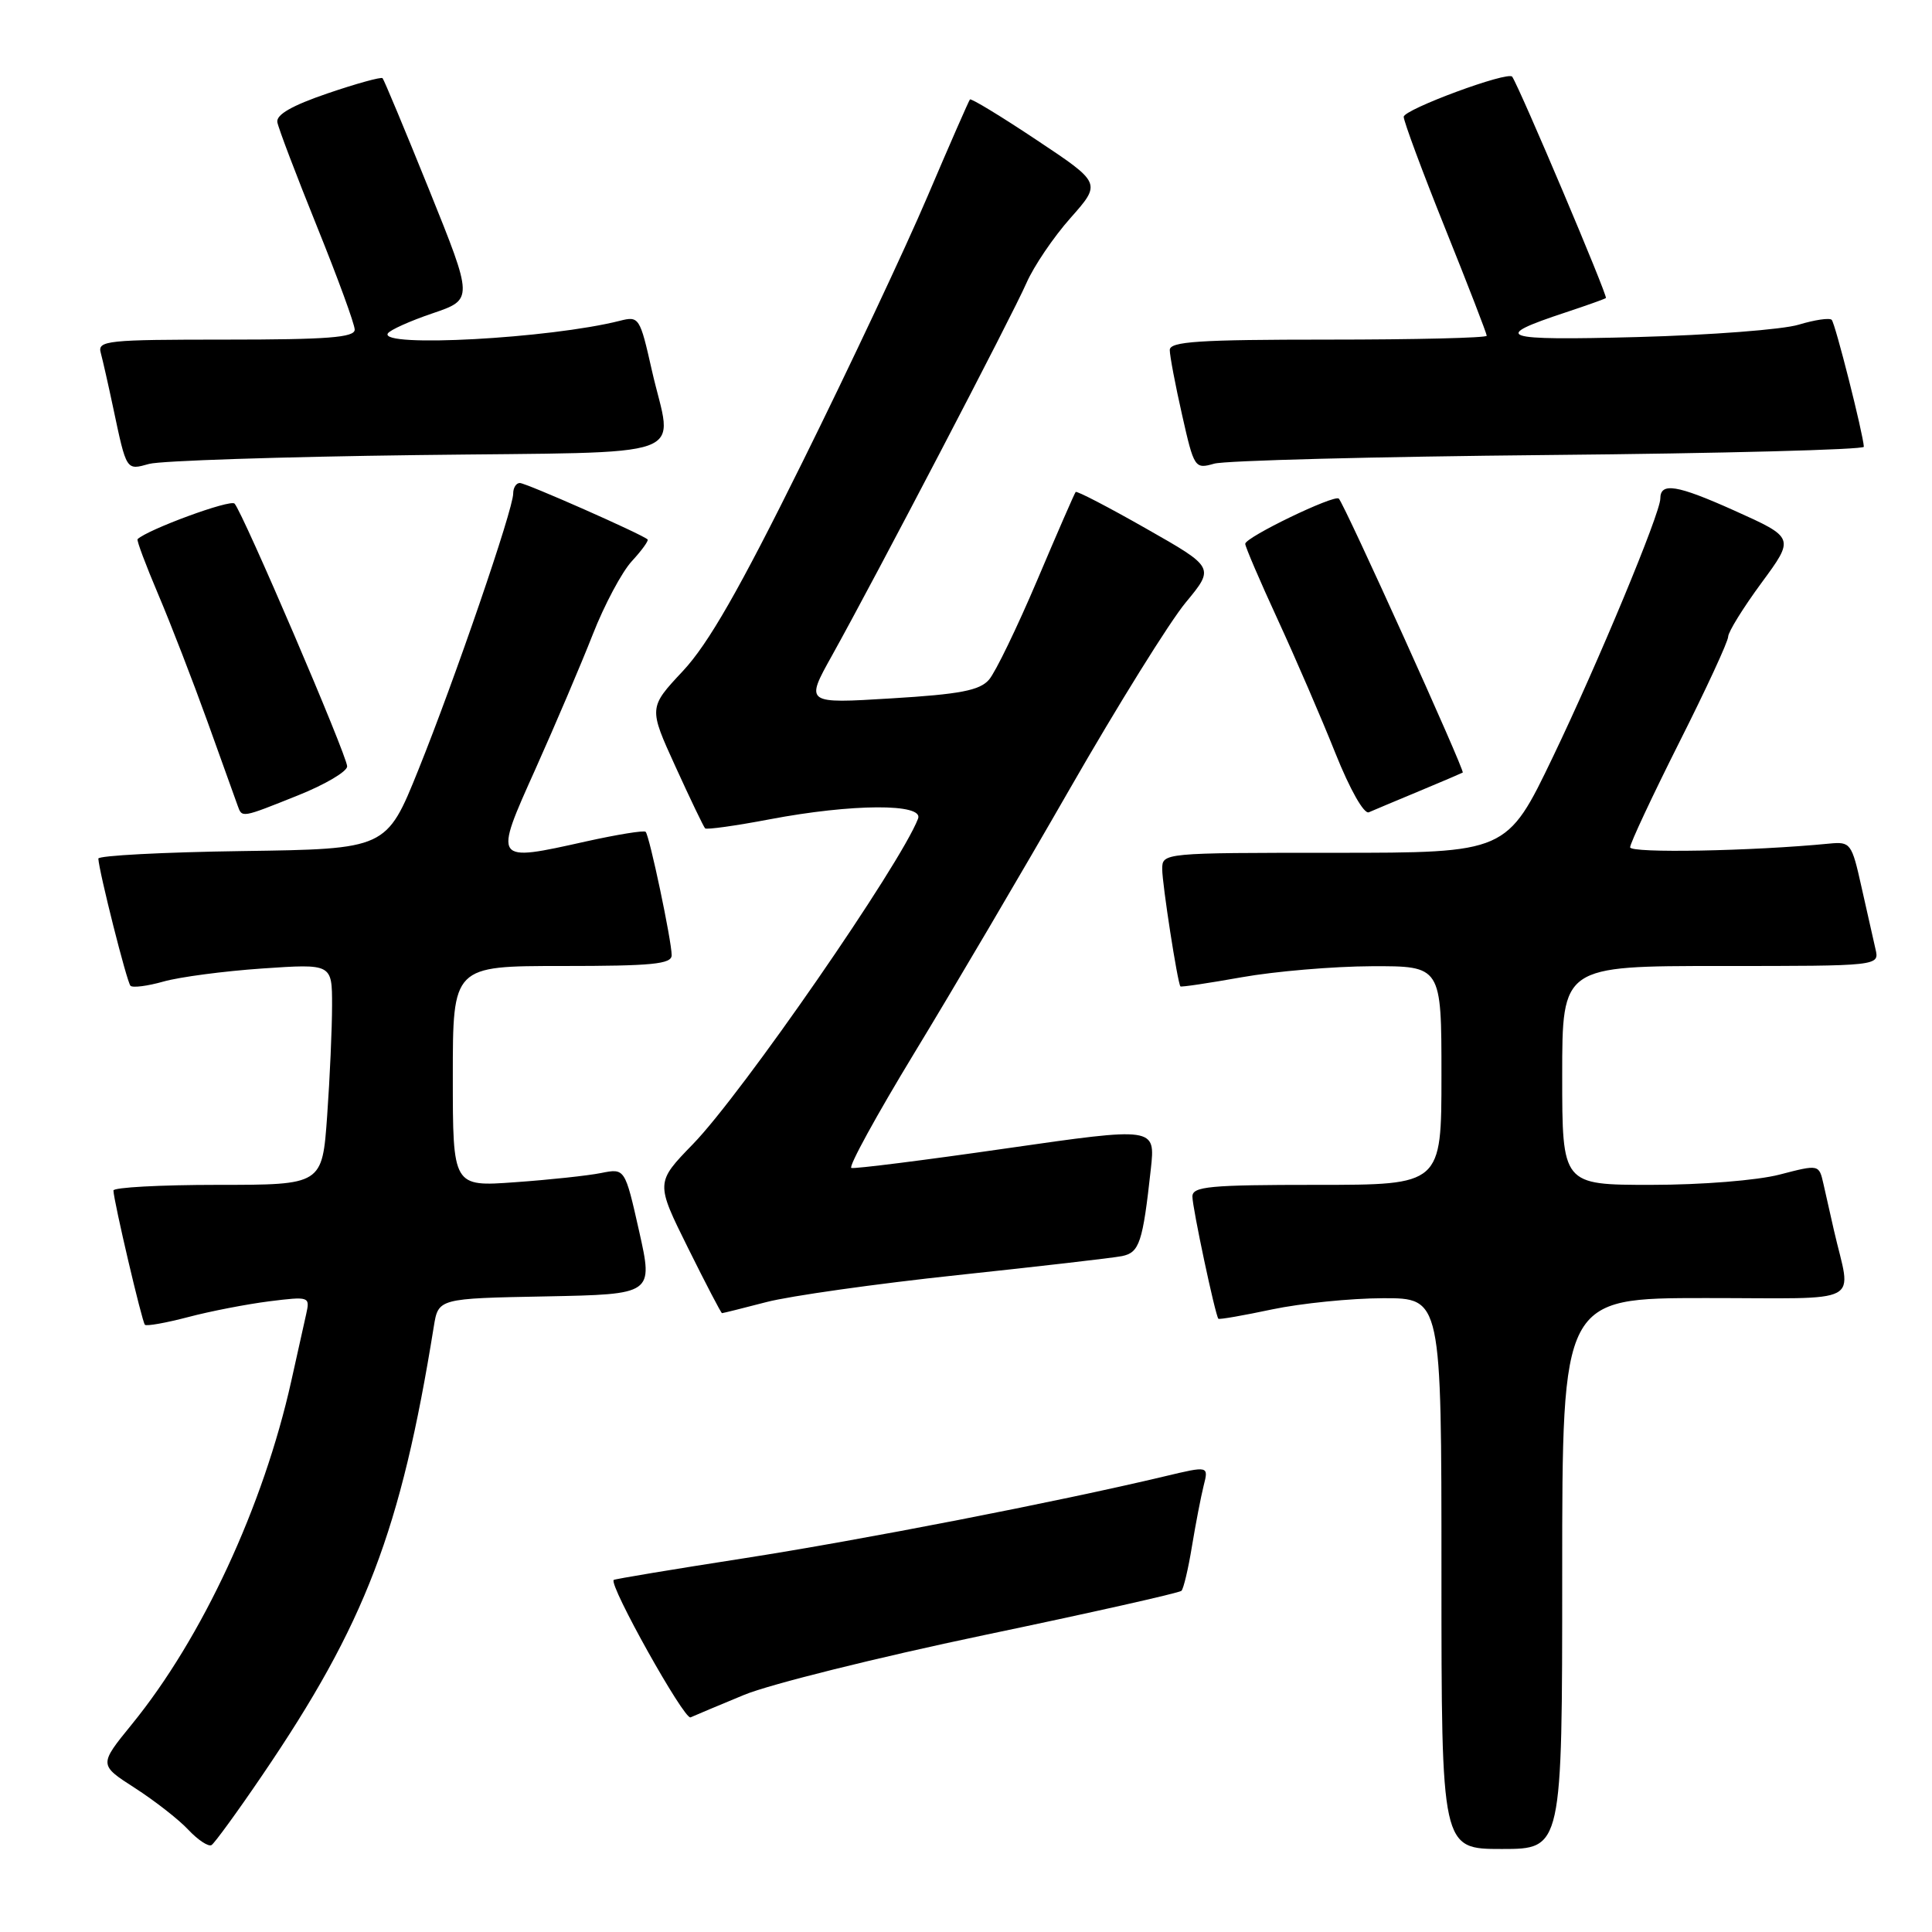 <?xml version="1.0" encoding="UTF-8" standalone="no"?>
<!DOCTYPE svg PUBLIC "-//W3C//DTD SVG 1.1//EN" "http://www.w3.org/Graphics/SVG/1.1/DTD/svg11.dtd" >
<svg xmlns="http://www.w3.org/2000/svg" xmlns:xlink="http://www.w3.org/1999/xlink" version="1.1" viewBox="0 0 256 256">
 <g >
 <path fill="currentColor"
d=" M 34.73 235.26 C 48.41 215.16 53.12 202.84 57.48 175.78 C 58.08 172.05 58.08 172.05 72.32 171.78 C 86.56 171.50 86.56 171.50 84.69 163.15 C 82.81 154.80 82.81 154.80 79.65 155.43 C 77.92 155.78 72.79 156.33 68.25 156.65 C 60.00 157.25 60.00 157.25 60.00 142.63 C 60.00 128.00 60.00 128.00 74.50 128.00 C 86.43 128.00 89.00 127.75 89.00 126.57 C 89.00 124.68 86.06 110.73 85.55 110.22 C 85.34 110.00 81.79 110.58 77.67 111.49 C 65.34 114.24 65.38 114.30 70.96 101.88 C 73.58 96.03 76.99 88.03 78.54 84.08 C 80.08 80.14 82.42 75.76 83.73 74.35 C 85.04 72.93 85.97 71.64 85.81 71.48 C 85.14 70.82 69.70 64.00 68.88 64.00 C 68.39 64.00 68.00 64.63 68.00 65.40 C 68.00 67.50 60.27 90.02 55.44 102.00 C 51.21 112.50 51.21 112.50 32.11 112.77 C 21.60 112.92 13.02 113.37 13.03 113.77 C 13.12 115.50 16.81 130.15 17.29 130.62 C 17.58 130.91 19.54 130.66 21.66 130.06 C 23.77 129.46 29.66 128.68 34.75 128.33 C 44.00 127.70 44.00 127.70 44.00 133.20 C 44.00 136.22 43.71 142.81 43.35 147.85 C 42.70 157.00 42.70 157.00 28.85 157.00 C 21.23 157.00 15.01 157.34 15.03 157.75 C 15.08 159.21 18.82 175.16 19.20 175.54 C 19.42 175.75 21.99 175.29 24.93 174.52 C 27.87 173.74 32.70 172.81 35.68 172.43 C 41.00 171.77 41.09 171.80 40.57 174.13 C 40.27 175.43 39.38 179.43 38.59 183.02 C 34.90 199.57 26.80 217.03 17.47 228.48 C 13.10 233.85 13.10 233.85 17.86 236.91 C 20.47 238.59 23.67 241.08 24.95 242.45 C 26.24 243.82 27.62 244.73 28.03 244.48 C 28.43 244.23 31.45 240.09 34.73 235.26 Z  M 207.00 208.50 C 207.00 172.00 207.00 172.00 226.02 172.00 C 247.38 172.00 245.31 173.10 243.00 163.00 C 242.56 161.07 241.94 158.33 241.62 156.89 C 241.03 154.28 241.03 154.28 235.80 155.64 C 232.83 156.41 225.47 157.00 218.78 157.00 C 207.00 157.00 207.00 157.00 207.00 142.50 C 207.00 128.00 207.00 128.00 228.02 128.00 C 249.04 128.00 249.04 128.00 248.51 125.75 C 248.22 124.51 247.39 120.80 246.65 117.50 C 245.37 111.74 245.20 111.51 242.41 111.78 C 232.18 112.78 216.00 113.08 216.00 112.27 C 216.00 111.75 218.92 105.52 222.49 98.41 C 226.07 91.31 228.99 84.99 228.99 84.36 C 229.00 83.73 230.98 80.53 233.40 77.24 C 237.81 71.25 237.81 71.25 229.78 67.64 C 222.18 64.23 220.00 63.88 220.00 66.07 C 220.00 68.00 211.75 87.84 205.79 100.25 C 199.67 113.00 199.67 113.00 176.83 113.00 C 154.08 113.00 154.00 113.01 154.00 115.17 C 154.00 117.14 156.03 130.23 156.41 130.70 C 156.50 130.82 160.16 130.27 164.54 129.49 C 168.92 128.71 176.66 128.05 181.75 128.03 C 191.00 128.00 191.00 128.00 191.00 142.50 C 191.00 157.00 191.00 157.00 174.50 157.00 C 160.25 157.00 158.00 157.21 158.00 158.55 C 158.00 160.03 161.02 174.24 161.44 174.74 C 161.55 174.87 164.76 174.31 168.57 173.50 C 172.38 172.70 178.99 172.03 183.25 172.02 C 191.00 172.00 191.00 172.00 191.00 208.50 C 191.00 245.00 191.00 245.00 199.00 245.00 C 207.00 245.00 207.00 245.00 207.00 208.50 Z  M 98.60 224.58 C 101.95 223.19 116.24 219.63 130.36 216.67 C 144.48 213.72 156.26 211.07 156.55 210.79 C 156.83 210.50 157.46 207.85 157.94 204.89 C 158.43 201.92 159.13 198.31 159.49 196.86 C 160.16 194.23 160.16 194.23 154.33 195.62 C 140.14 199.00 114.13 204.06 98.52 206.49 C 89.18 207.94 81.44 209.23 81.32 209.35 C 80.65 210.01 90.67 227.93 91.50 227.56 C 92.05 227.31 95.24 225.97 98.60 224.58 Z  M 101.56 172.53 C 104.67 171.72 116.06 170.11 126.86 168.96 C 137.66 167.81 147.48 166.68 148.67 166.44 C 150.98 165.97 151.42 164.66 152.49 154.91 C 153.10 149.33 153.10 149.33 133.33 152.17 C 122.46 153.74 113.22 154.90 112.81 154.76 C 112.39 154.62 116.16 147.75 121.17 139.50 C 126.19 131.25 135.46 115.50 141.77 104.50 C 148.08 93.50 154.98 82.41 157.10 79.85 C 160.95 75.20 160.95 75.20 151.87 70.04 C 146.88 67.20 142.67 65.01 142.53 65.19 C 142.38 65.36 140.09 70.62 137.43 76.89 C 134.77 83.15 131.90 89.08 131.05 90.06 C 129.81 91.49 127.22 91.99 118.10 92.54 C 106.69 93.24 106.69 93.24 110.24 86.87 C 116.18 76.19 134.16 41.75 136.01 37.50 C 136.97 35.30 139.59 31.42 141.85 28.88 C 145.94 24.26 145.94 24.26 137.37 18.56 C 132.66 15.42 128.68 13.00 128.52 13.18 C 128.37 13.36 125.84 19.12 122.91 26.00 C 119.98 32.88 112.51 48.75 106.31 61.27 C 97.98 78.11 93.86 85.30 90.50 88.90 C 85.94 93.77 85.94 93.77 89.51 101.59 C 91.47 105.89 93.23 109.56 93.43 109.76 C 93.62 109.96 97.48 109.42 102.00 108.56 C 112.91 106.49 122.43 106.44 121.65 108.47 C 119.31 114.56 98.33 144.91 91.82 151.60 C 86.87 156.70 86.87 156.70 91.16 165.35 C 93.52 170.11 95.55 174.00 95.67 174.00 C 95.80 174.00 98.45 173.34 101.56 172.53 Z  M 39.49 105.39 C 43.07 103.96 46.00 102.23 46.00 101.55 C 46.00 100.15 32.18 67.91 31.08 66.73 C 30.52 66.13 19.57 70.16 18.23 71.44 C 18.08 71.59 19.32 74.88 20.97 78.77 C 22.62 82.65 25.56 90.26 27.51 95.67 C 29.45 101.07 31.24 106.06 31.49 106.75 C 32.08 108.39 31.95 108.41 39.49 105.39 Z  M 188.00 104.85 C 191.03 103.59 193.64 102.47 193.82 102.37 C 194.15 102.19 178.16 66.83 177.40 66.07 C 176.82 65.49 165.00 71.19 165.00 72.06 C 165.00 72.44 166.94 76.97 169.32 82.13 C 171.69 87.28 175.13 95.24 176.95 99.81 C 178.88 104.63 180.74 107.91 181.38 107.63 C 182.00 107.36 184.97 106.11 188.00 104.85 Z  M 55.25 60.30 C 92.75 59.82 89.10 61.13 86.37 49.05 C 84.79 42.04 84.68 41.86 82.12 42.51 C 72.89 44.85 50.21 46.08 51.39 44.18 C 51.67 43.73 54.33 42.53 57.31 41.52 C 62.72 39.68 62.72 39.68 56.88 25.19 C 53.66 17.22 50.88 10.55 50.69 10.36 C 50.50 10.17 47.23 11.07 43.42 12.37 C 38.70 13.98 36.58 15.19 36.75 16.19 C 36.89 17.00 39.26 23.22 42.00 30.01 C 44.75 36.81 47.00 42.96 47.00 43.68 C 47.00 44.72 43.39 45.00 29.93 45.00 C 14.16 45.00 12.90 45.13 13.35 46.75 C 13.61 47.71 14.35 50.98 14.99 54.00 C 16.78 62.45 16.70 62.32 19.76 61.47 C 21.27 61.05 37.24 60.53 55.25 60.30 Z  M 205.25 60.29 C 228.21 60.08 246.98 59.58 246.97 59.20 C 246.88 57.48 243.18 42.85 242.71 42.38 C 242.42 42.09 240.46 42.38 238.34 43.02 C 236.23 43.67 226.62 44.40 217.00 44.66 C 198.69 45.14 197.42 44.71 207.50 41.38 C 210.25 40.47 212.63 39.62 212.79 39.49 C 213.07 39.26 201.47 11.86 200.38 10.17 C 199.87 9.37 186.00 14.50 186.00 15.48 C 186.00 16.08 188.47 22.74 191.50 30.28 C 194.53 37.81 197.00 44.21 197.00 44.49 C 197.00 44.77 187.55 45.00 176.00 45.00 C 158.83 45.00 155.00 45.25 155.00 46.38 C 155.00 47.13 155.73 51.00 156.63 54.97 C 158.22 62.03 158.32 62.17 160.88 61.44 C 162.32 61.02 182.29 60.51 205.25 60.29 Z "/>
</g>
</svg>